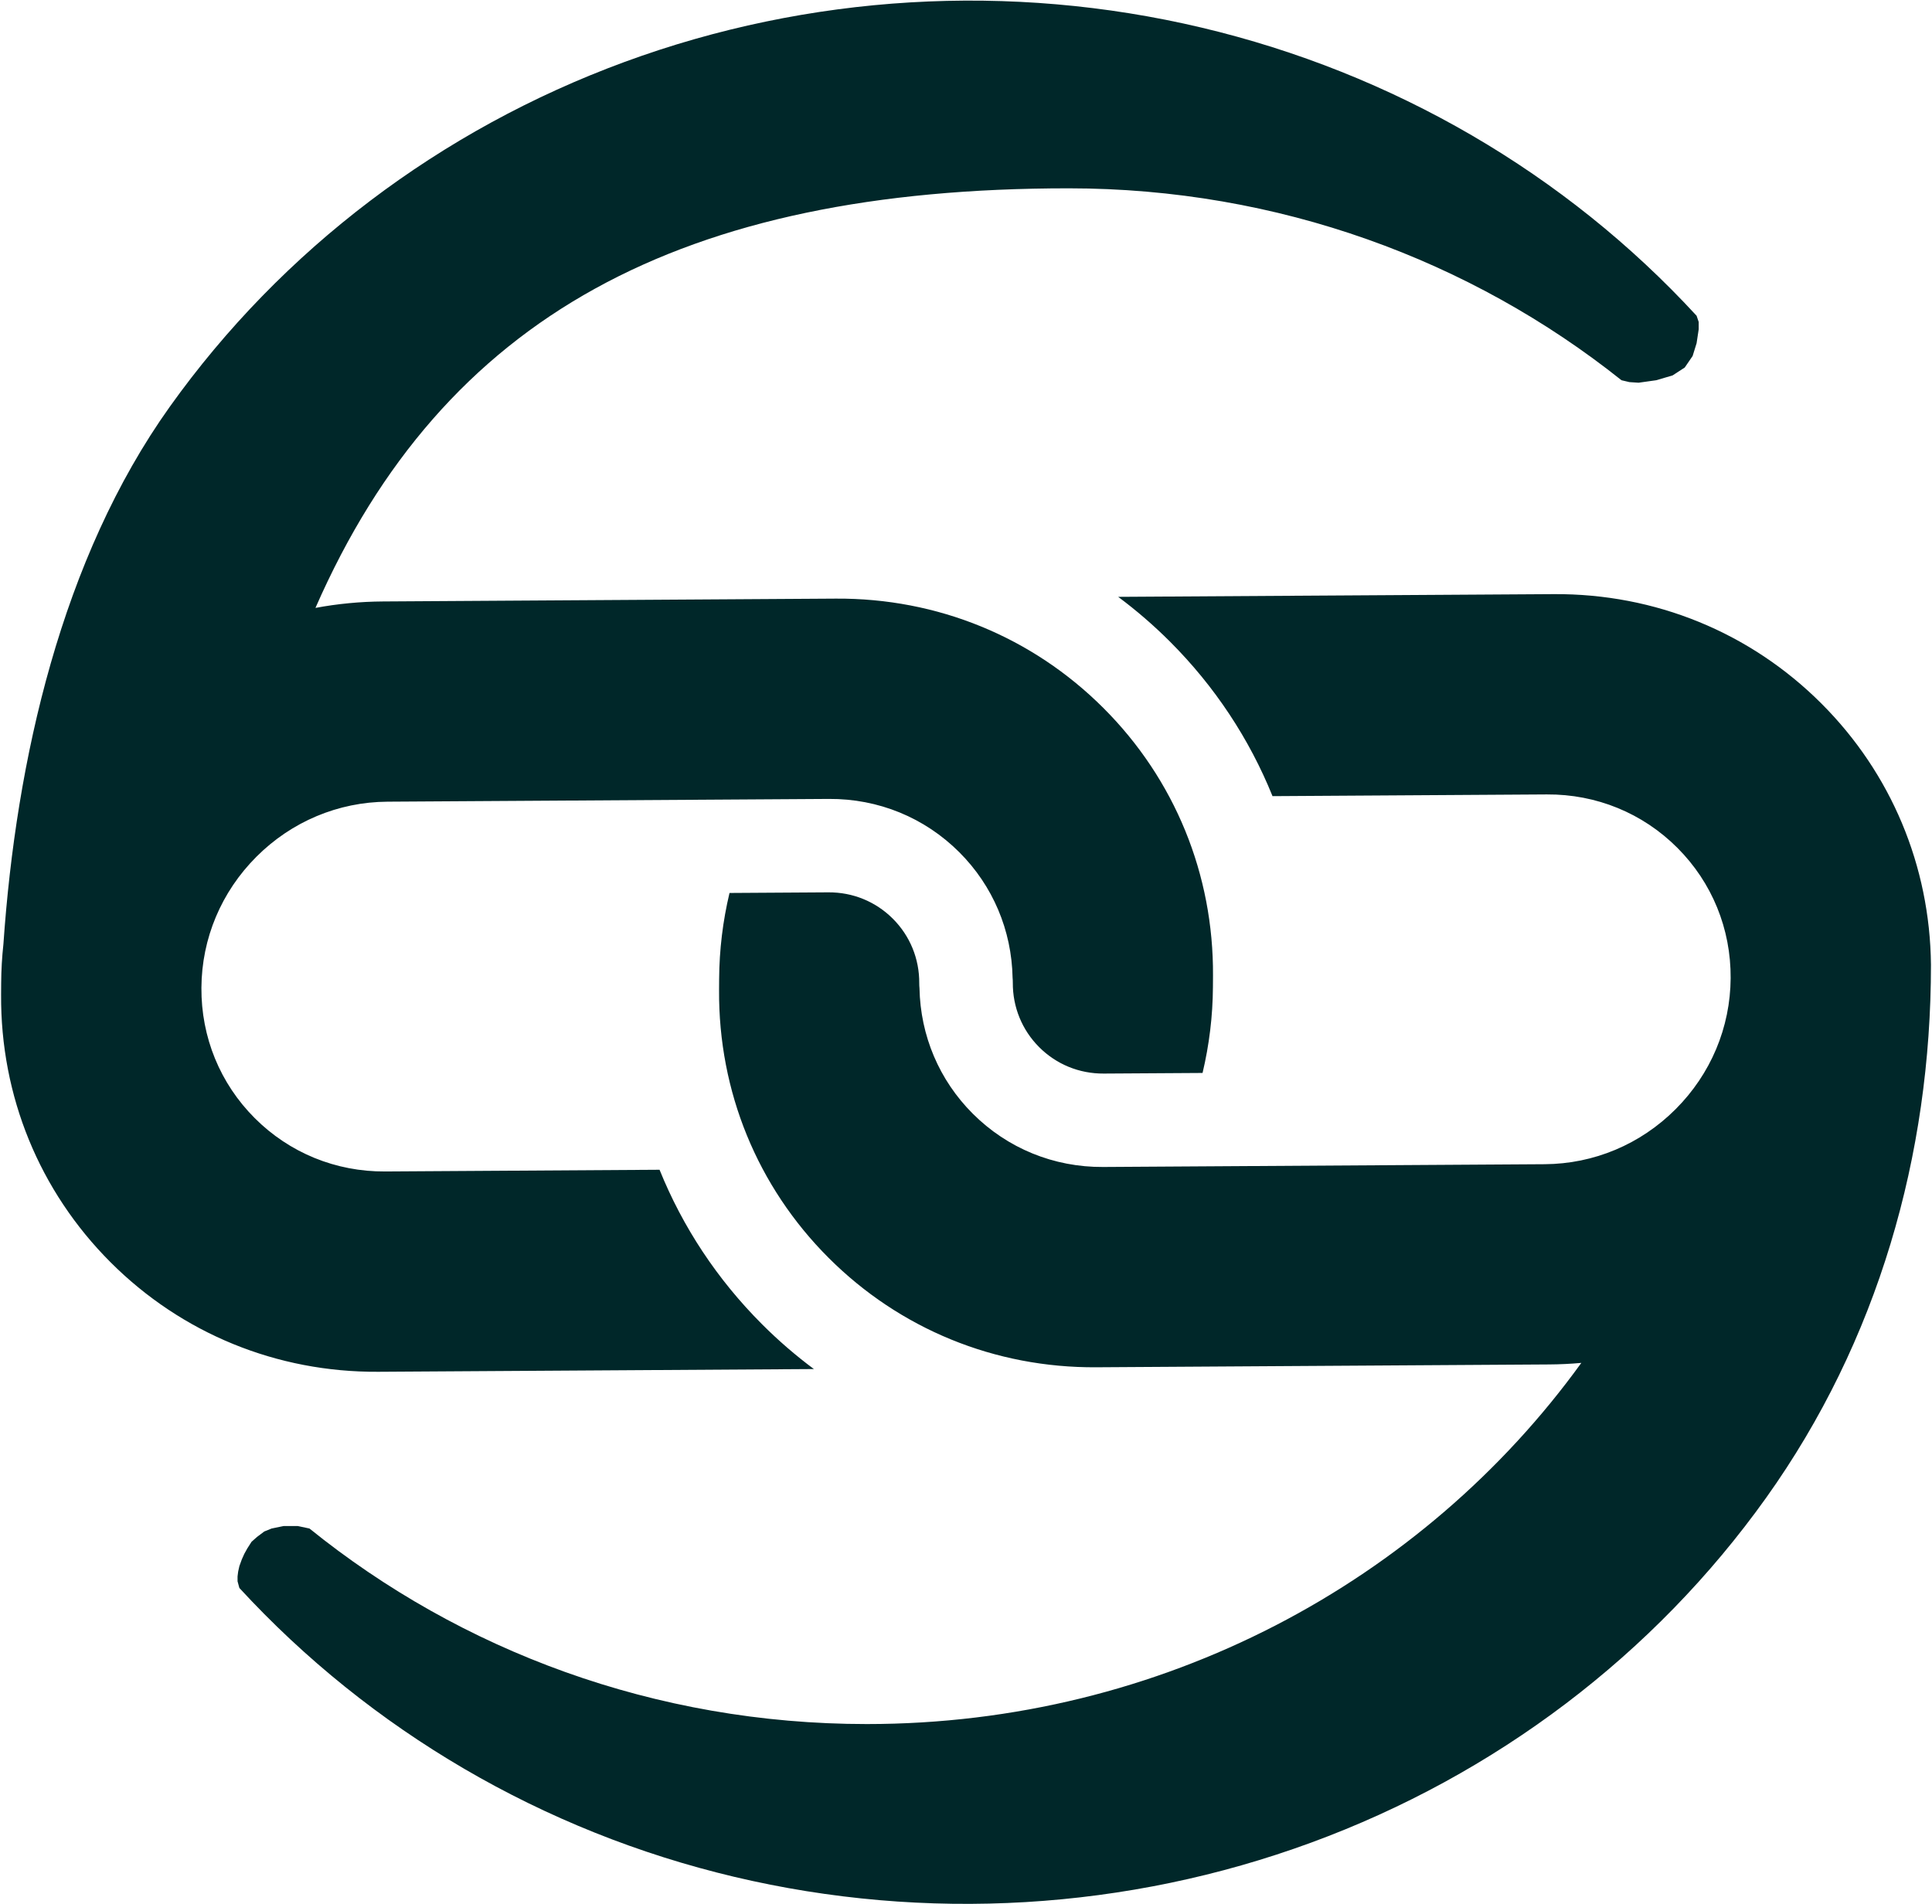 <svg width="1590" height="1567" viewBox="0 0 1590 1567" fill="none" xmlns="http://www.w3.org/2000/svg">
<path fill-rule="evenodd" clip-rule="evenodd" d="M139.804 334.669C50.55 459.731 13.216 625.888 2.806 777.116C1.648 787.718 1.022 798.471 0.953 809.349L0.894 818.653C0.383 902.079 32.375 980.314 91.005 1038.94C149.636 1097.58 227.878 1129.57 311.297 1129.06L669.813 1126.81C654.853 1115.67 640.602 1103.39 627.179 1089.96C590.251 1053.04 561.817 1009.87 542.803 962.78L316.986 964.191C276.338 964.443 238.22 948.855 209.657 920.293C181.102 891.737 165.507 853.626 165.759 812.978C166.011 772.387 182.093 734.088 211.05 705.131C240.001 676.18 278.307 660.091 318.891 659.832L682.186 657.566C722.84 657.307 760.952 672.902 789.514 701.464C817.134 729.084 832.583 765.639 833.346 804.779C833.472 806.102 833.534 807.433 833.526 808.792C833.405 828.907 841.115 847.761 855.248 861.895C869.375 876.021 888.236 883.739 908.344 883.611L989.682 883.106C995.175 860.012 998.073 836.332 998.218 812.408L998.277 803.118C998.802 719.678 966.797 641.443 908.173 582.819C849.543 524.188 771.308 492.183 687.874 492.701L315.269 495.034C296.289 495.153 277.689 496.972 259.614 500.344C365 259.876 561.5 155 879.5 155C1052.14 155 1210.57 214.238 1334.46 312.962L1341 314.5L1348.5 315L1363 312.962L1376.5 309L1386.5 302.5L1393 293L1396.26 282.5L1398 271V265L1396.26 259.876C1288.47 142.734 1146.37 60.024 988.807 22.715C831.247 -14.593 665.672 -4.737 514.043 50.977C362.414 106.691 231.897 205.629 139.804 334.669ZM1274.79 1123.02C1283.72 1122.97 1292.6 1122.54 1301.41 1121.74C1171.4 1301.53 956.483 1419 713.362 1419C538.99 1419 379.126 1358.57 254.69 1258.06L245 1256H233.5L223.5 1258.06L217.5 1260.5L211.5 1265L207 1269L203.5 1274.5L201 1279L199 1283.5L197 1289L196 1293.5L195.5 1297.5V1301.5L197 1307C304.789 1424.14 446.888 1507.48 604.448 1544.78C762.008 1582.09 927.583 1572.24 1079.21 1516.52C1230.84 1460.81 1361.36 1361.87 1453.45 1232.83C1545.54 1103.79 1589.15 950.747 1589.15 794C1588.28 712.601 1556.41 636.469 1499.05 579.109C1440.42 520.485 1362.18 488.487 1278.75 489.005L920.241 491.241C935.2 502.381 949.459 514.673 962.882 528.096C999.802 565.016 1028.23 608.193 1047.25 655.274L1273.07 653.863C1313.72 653.61 1351.83 669.198 1380.4 697.761C1408.96 726.323 1424.55 764.435 1424.29 805.089C1424.04 845.681 1407.95 883.972 1379 912.923C1350.05 941.88 1311.75 957.97 1271.17 958.214L907.868 960.488C867.213 960.747 829.102 945.152 800.54 916.589C772.927 888.977 757.478 852.422 756.715 813.282C756.582 811.966 756.519 810.621 756.528 809.262C756.656 789.154 748.939 770.292 734.812 756.166C720.679 742.032 701.824 734.322 681.717 734.45L600.372 734.962C594.879 758.042 591.988 781.715 591.836 805.646L591.776 814.949C591.259 898.383 623.257 976.611 681.888 1035.24C740.518 1093.87 818.753 1125.88 902.18 1125.35L1274.79 1123.02Z" fill="#002729"/>
</svg>
